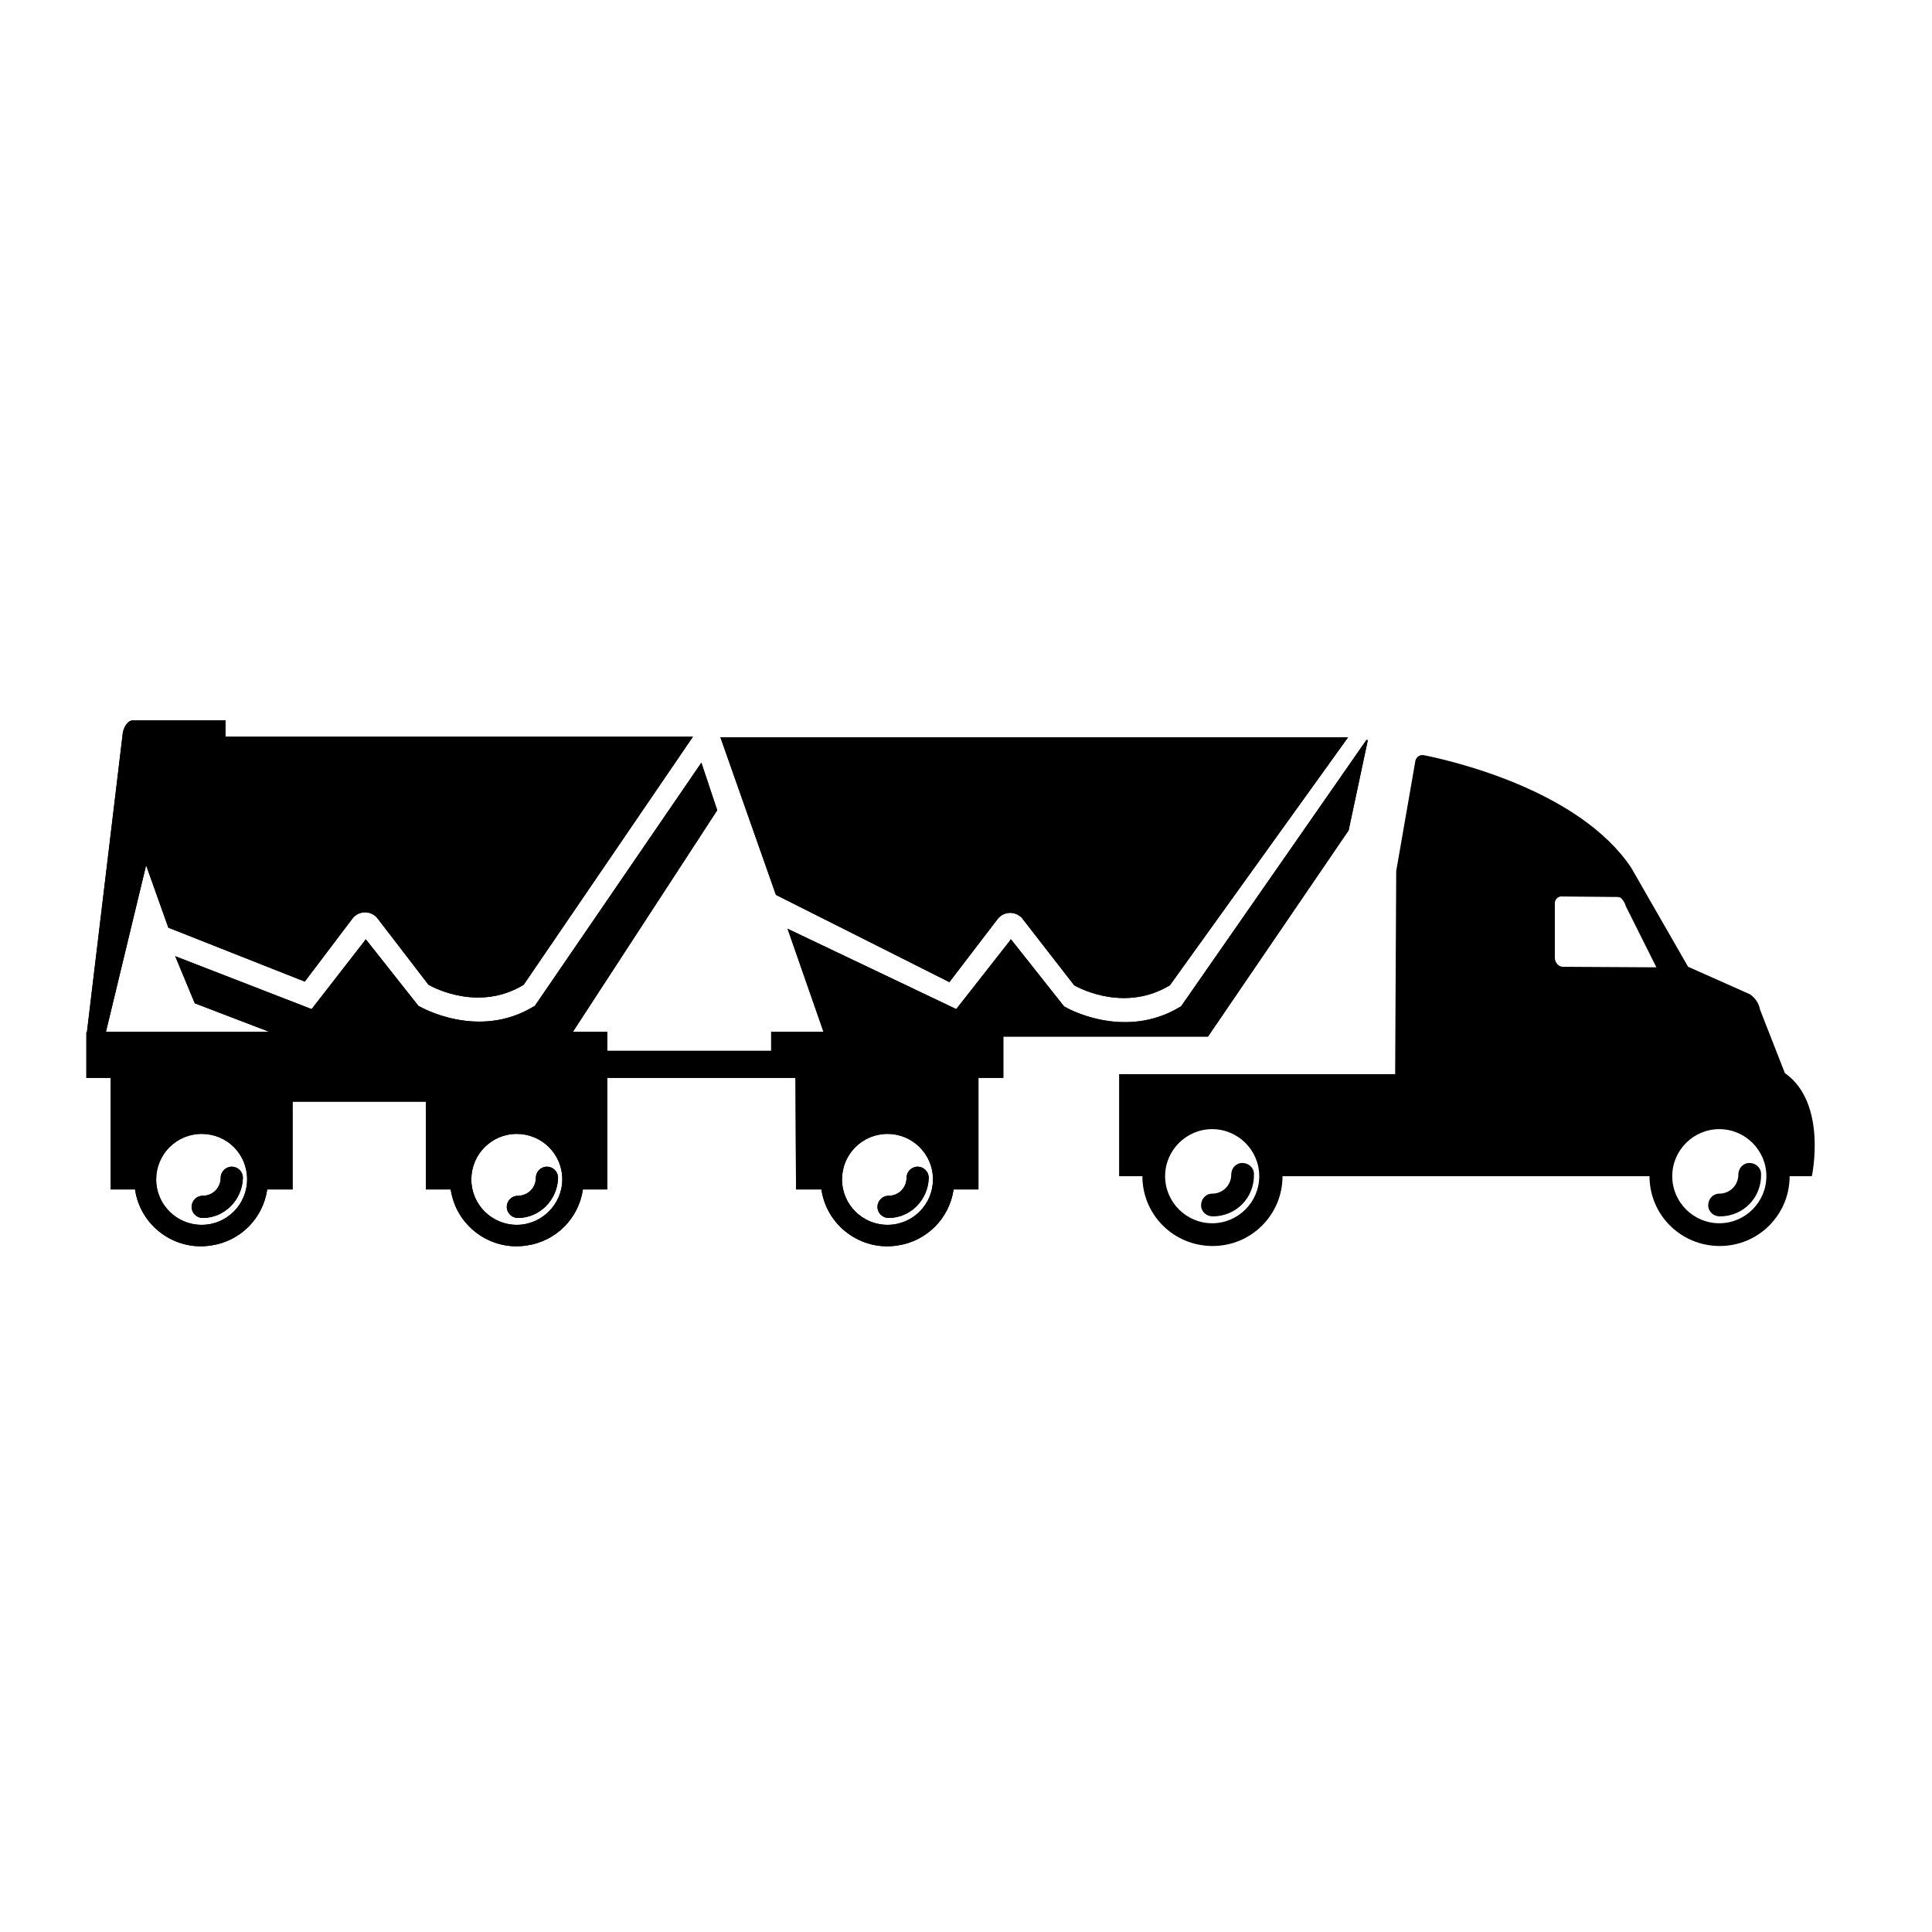 <svg xmlns="http://www.w3.org/2000/svg" xmlns:xlink="http://www.w3.org/1999/xlink" width="816" zoomAndPan="magnify" viewBox="0 0 612 612" height="816" preserveAspectRatio="xMidYMid meet" version="1.0"><path fill="#000000" d="M 76.941 373.086 C 76.941 371.078 75.266 369.57 73.422 369.57 C 71.414 369.57 69.906 371.242 69.906 373.086 C 69.906 376.27 67.395 378.781 64.211 378.781 C 62.199 378.781 60.691 380.457 60.691 382.301 C 60.691 384.309 62.367 385.816 64.211 385.816 C 71.078 385.816 76.773 380.121 76.941 373.086 Z M 76.941 373.086 " fill-opacity="1" fill-rule="nonzero"/><path fill="#000000" d="M 176.777 373.086 C 176.777 371.078 175.102 369.57 173.258 369.57 C 171.25 369.57 169.742 371.242 169.742 373.086 C 169.742 376.27 167.227 378.781 164.047 378.781 C 162.035 378.781 160.527 380.457 160.527 382.301 C 160.527 384.309 162.203 385.816 164.047 385.816 C 170.914 385.816 176.609 380.121 176.777 373.086 Z M 176.777 373.086 " fill-opacity="1" fill-rule="nonzero"/><path fill="#000000" d="M 397.219 371.914 C 397.219 369.902 395.543 368.395 393.531 368.395 C 391.523 368.395 390.016 370.07 390.016 372.082 C 390.016 375.434 387.336 378.113 383.984 378.113 C 381.973 378.113 380.469 379.785 380.469 381.797 C 380.469 383.809 382.141 385.316 384.152 385.316 C 391.523 385.316 397.387 379.453 397.219 371.914 Z M 397.219 371.914 " fill-opacity="1" fill-rule="nonzero"/><path fill="#000000" d="M 557.859 371.914 C 557.859 369.902 556.184 368.395 554.172 368.395 C 552.164 368.395 550.656 370.07 550.656 372.082 C 550.656 375.434 547.977 378.113 544.625 378.113 C 542.617 378.113 541.109 379.785 541.109 381.797 C 541.109 383.809 542.781 385.316 544.793 385.316 C 552.164 385.316 558.027 379.453 557.859 371.914 Z M 557.859 371.914 " fill-opacity="1" fill-rule="nonzero"/><path fill="#000000" d="M 354.504 340.254 L 441.941 340.254 L 442.277 275.93 L 448.309 241.258 C 448.309 241.09 448.309 241.09 448.309 241.09 C 448.641 239.75 449.816 238.91 451.156 239.246 C 461.207 241.258 500.402 250.637 516.652 274.758 L 534.742 306.25 L 554.34 314.961 C 556.016 316.133 557.188 317.809 557.523 319.816 L 565.395 339.918 C 578.965 349.469 573.938 372.582 573.938 372.582 L 566.902 372.582 C 566.902 384.812 557.02 394.695 544.793 394.695 C 532.398 394.695 522.516 384.812 522.516 372.582 L 406.262 372.582 C 406.262 384.812 396.379 394.695 384.152 394.695 C 371.758 394.695 361.875 384.812 361.875 372.582 L 354.504 372.582 Z M 398.891 372.582 C 398.891 364.375 392.191 357.676 383.984 357.676 C 375.777 357.676 369.074 364.375 369.074 372.582 C 369.074 380.793 375.777 387.492 383.984 387.492 C 392.191 387.492 398.891 380.793 398.891 372.582 Z M 524.691 306.418 L 514.977 286.988 C 514.809 286.148 514.305 285.48 513.805 284.809 C 513.469 284.309 512.965 284.141 512.297 284.141 L 494.371 283.973 C 493.367 284.141 492.531 284.977 492.531 286.148 L 492.531 303.402 C 492.531 304.742 493.535 306.082 494.875 306.25 Z M 559.535 372.582 C 559.535 364.375 552.832 357.676 544.625 357.676 C 536.418 357.676 529.715 364.375 529.715 372.582 C 529.715 380.793 536.418 387.492 544.625 387.492 C 552.832 387.492 559.535 380.793 559.535 372.582 Z M 559.535 372.582 " fill-opacity="1" fill-rule="nonzero"/><path fill="#000000" d="M 294.199 373.086 C 294.199 371.078 292.523 369.57 290.684 369.57 C 288.672 369.57 287.164 371.242 287.164 373.086 C 287.164 376.27 284.652 378.781 281.469 378.781 C 279.461 378.781 277.953 380.457 277.953 382.301 C 277.953 384.309 279.625 385.816 281.469 385.816 C 288.336 385.816 294.031 380.121 294.199 373.086 Z M 294.199 373.086 " fill-opacity="1" fill-rule="nonzero"/><path fill="#000000" d="M 245.789 283.469 L 228.199 233.551 L 427.035 233.551 L 370.582 312.113 C 356.68 320.488 342.609 313.453 340.266 312.113 L 324.016 291.176 C 323.18 290 321.672 289.164 319.996 289.164 C 318.488 289.164 316.98 289.836 315.977 291.176 L 300.734 311.109 Z M 245.789 283.469 " fill-opacity="1" fill-rule="nonzero"/><path fill="#000000" d="M 433.062 234.391 C 433.23 234.391 433.23 234.559 433.23 234.723 L 427.203 263.035 L 382.645 328.363 L 317.82 328.363 L 317.82 341.426 L 309.945 341.426 L 309.945 376.773 L 302.074 376.773 C 300.734 385.984 293.531 393.188 284.316 394.527 C 272.758 396.371 261.871 388.332 260.195 376.773 L 252.156 376.773 L 251.988 341.426 L 192.355 341.426 L 192.355 376.773 L 184.648 376.773 C 183.309 385.984 176.105 393.188 166.895 394.527 C 155.336 396.371 144.449 388.332 142.773 376.773 L 134.898 376.773 L 134.898 348.965 L 92.688 348.965 L 92.688 376.773 L 84.648 376.773 C 83.309 385.984 76.102 393.188 66.891 394.527 C 55.332 396.371 44.445 388.332 42.77 376.773 L 35.062 376.773 L 35.062 341.426 L 27.359 341.426 L 27.359 327.02 L 27.527 327.02 L 38.918 232.043 C 39.418 229.699 40.758 228.191 42.098 228.191 L 71.414 228.191 L 71.414 233.383 L 219.492 233.383 L 165.887 311.945 C 152.152 320.32 138.082 313.285 135.734 311.945 L 119.656 291.008 C 118.816 289.836 117.309 288.996 115.637 288.996 C 114.129 288.996 112.621 289.668 111.617 291.008 L 96.539 310.941 L 53.324 293.855 L 46.285 274.09 L 33.559 326.855 L 85.316 326.855 L 61.695 317.809 L 55.5 302.898 L 98.715 319.652 L 115.633 297.875 C 115.633 297.707 115.801 297.539 115.801 297.539 C 115.969 297.707 115.969 297.707 116.137 297.875 L 132.555 318.645 L 132.887 318.812 C 133.223 318.98 151.48 329.535 169.07 318.812 L 169.406 318.645 L 222.172 241.594 L 227.195 256.668 L 181.465 326.855 L 192.355 326.855 L 192.355 332.883 L 244.281 332.883 L 244.281 326.855 L 260.863 326.855 L 249.473 294.191 L 302.91 319.652 L 319.996 297.875 C 319.996 297.707 320.164 297.539 320.164 297.539 C 320.332 297.707 320.332 297.707 320.496 297.875 L 337.082 318.812 L 337.418 318.98 C 337.586 319.148 356.008 329.703 373.766 318.98 L 374.102 318.812 L 432.73 234.559 C 432.73 234.391 432.898 234.391 433.062 234.391 Z M 78.281 373.59 C 78.281 365.547 71.914 359.184 63.875 359.184 C 55.836 359.184 49.469 365.715 49.469 373.59 C 49.469 381.629 56.004 387.996 63.875 387.996 C 71.914 387.996 78.281 381.461 78.281 373.59 Z M 178.117 373.59 C 178.117 365.547 171.582 359.184 163.711 359.184 C 155.668 359.184 149.305 365.715 149.305 373.59 C 149.305 381.629 155.836 387.996 163.711 387.996 C 171.582 387.996 178.117 381.461 178.117 373.59 Z M 281.133 387.996 C 289.176 387.996 295.539 381.461 295.539 373.59 C 295.539 365.547 289.008 359.184 281.133 359.184 C 273.094 359.184 266.727 365.715 266.727 373.59 C 266.727 381.629 273.262 387.996 281.133 387.996 Z M 281.133 387.996 " fill-opacity="1" fill-rule="nonzero"/><path fill="#000000" d="M 76.941 373.086 C 76.941 371.078 75.266 369.57 73.422 369.57 C 71.414 369.57 69.906 371.242 69.906 373.086 C 69.906 376.27 67.395 378.781 64.211 378.781 C 62.199 378.781 60.691 380.457 60.691 382.301 C 60.691 384.309 62.367 385.816 64.211 385.816 C 71.078 385.816 76.773 380.121 76.941 373.086 Z M 76.941 373.086 " fill-opacity="1" fill-rule="nonzero"/><path fill="#000000" d="M 176.777 373.086 C 176.777 371.078 175.102 369.57 173.258 369.57 C 171.25 369.57 169.742 371.242 169.742 373.086 C 169.742 376.27 167.227 378.781 164.047 378.781 C 162.035 378.781 160.527 380.457 160.527 382.301 C 160.527 384.309 162.203 385.816 164.047 385.816 C 170.914 385.816 176.609 380.121 176.777 373.086 Z M 176.777 373.086 " fill-opacity="1" fill-rule="nonzero"/><path fill="#000000" d="M 294.199 373.086 C 294.199 371.078 292.523 369.57 290.684 369.57 C 288.672 369.57 287.164 371.242 287.164 373.086 C 287.164 376.27 284.652 378.781 281.469 378.781 C 279.461 378.781 277.953 380.457 277.953 382.301 C 277.953 384.309 279.625 385.816 281.469 385.816 C 288.336 385.816 294.031 380.121 294.199 373.086 Z M 294.199 373.086 " fill-opacity="1" fill-rule="nonzero"/><path fill="#000000" d="M 245.789 283.469 L 228.199 233.551 L 427.035 233.551 L 370.582 312.113 C 356.68 320.488 342.609 313.453 340.266 312.113 L 324.016 291.176 C 323.18 290 321.672 289.164 319.996 289.164 C 318.488 289.164 316.98 289.836 315.977 291.176 L 300.734 311.109 Z M 245.789 283.469 " fill-opacity="1" fill-rule="nonzero"/><path fill="#000000" d="M 433.062 234.391 C 433.23 234.391 433.23 234.559 433.23 234.723 L 427.203 263.035 L 382.645 328.363 L 317.82 328.363 L 317.82 341.426 L 309.945 341.426 L 309.945 376.773 L 302.074 376.773 C 300.734 385.984 293.531 393.188 284.316 394.527 C 272.758 396.371 261.871 388.332 260.195 376.773 L 252.156 376.773 L 251.988 341.426 L 192.355 341.426 L 192.355 376.773 L 184.648 376.773 C 183.309 385.984 176.105 393.188 166.895 394.527 C 155.336 396.371 144.449 388.332 142.773 376.773 L 134.898 376.773 L 134.898 348.965 L 92.688 348.965 L 92.688 376.773 L 84.648 376.773 C 83.309 385.984 76.102 393.188 66.891 394.527 C 55.332 396.371 44.445 388.332 42.77 376.773 L 35.062 376.773 L 35.062 341.426 L 27.359 341.426 L 27.359 327.02 L 27.527 327.02 L 38.918 232.043 C 39.418 229.699 40.758 228.191 42.098 228.191 L 71.414 228.191 L 71.414 233.383 L 219.492 233.383 L 165.887 311.945 C 152.152 320.32 138.082 313.285 135.734 311.945 L 119.656 291.008 C 118.816 289.836 117.309 288.996 115.637 288.996 C 114.129 288.996 112.621 289.668 111.617 291.008 L 96.539 310.941 L 53.324 293.855 L 46.285 274.09 L 33.559 326.855 L 85.316 326.855 L 61.695 317.809 L 55.5 302.898 L 98.715 319.652 L 115.633 297.875 C 115.633 297.707 115.801 297.539 115.801 297.539 C 115.969 297.707 115.969 297.707 116.137 297.875 L 132.555 318.645 L 132.887 318.812 C 133.223 318.98 151.48 329.535 169.07 318.812 L 169.406 318.645 L 222.172 241.594 L 227.195 256.668 L 181.465 326.855 L 192.355 326.855 L 192.355 332.883 L 244.281 332.883 L 244.281 326.855 L 260.863 326.855 L 249.473 294.191 L 302.91 319.652 L 319.996 297.875 C 319.996 297.707 320.164 297.539 320.164 297.539 C 320.332 297.707 320.332 297.707 320.496 297.875 L 337.082 318.812 L 337.418 318.98 C 337.586 319.148 356.008 329.703 373.766 318.98 L 374.102 318.812 L 432.73 234.559 C 432.73 234.391 432.898 234.391 433.062 234.391 Z M 78.281 373.59 C 78.281 365.547 71.914 359.184 63.875 359.184 C 55.836 359.184 49.469 365.715 49.469 373.59 C 49.469 381.629 56.004 387.996 63.875 387.996 C 71.914 387.996 78.281 381.461 78.281 373.59 Z M 178.117 373.59 C 178.117 365.547 171.582 359.184 163.711 359.184 C 155.668 359.184 149.305 365.715 149.305 373.59 C 149.305 381.629 155.836 387.996 163.711 387.996 C 171.582 387.996 178.117 381.461 178.117 373.59 Z M 281.133 387.996 C 289.176 387.996 295.539 381.461 295.539 373.59 C 295.539 365.547 289.008 359.184 281.133 359.184 C 273.094 359.184 266.727 365.715 266.727 373.59 C 266.727 381.629 273.262 387.996 281.133 387.996 Z M 281.133 387.996 " fill-opacity="1" fill-rule="nonzero"/></svg>